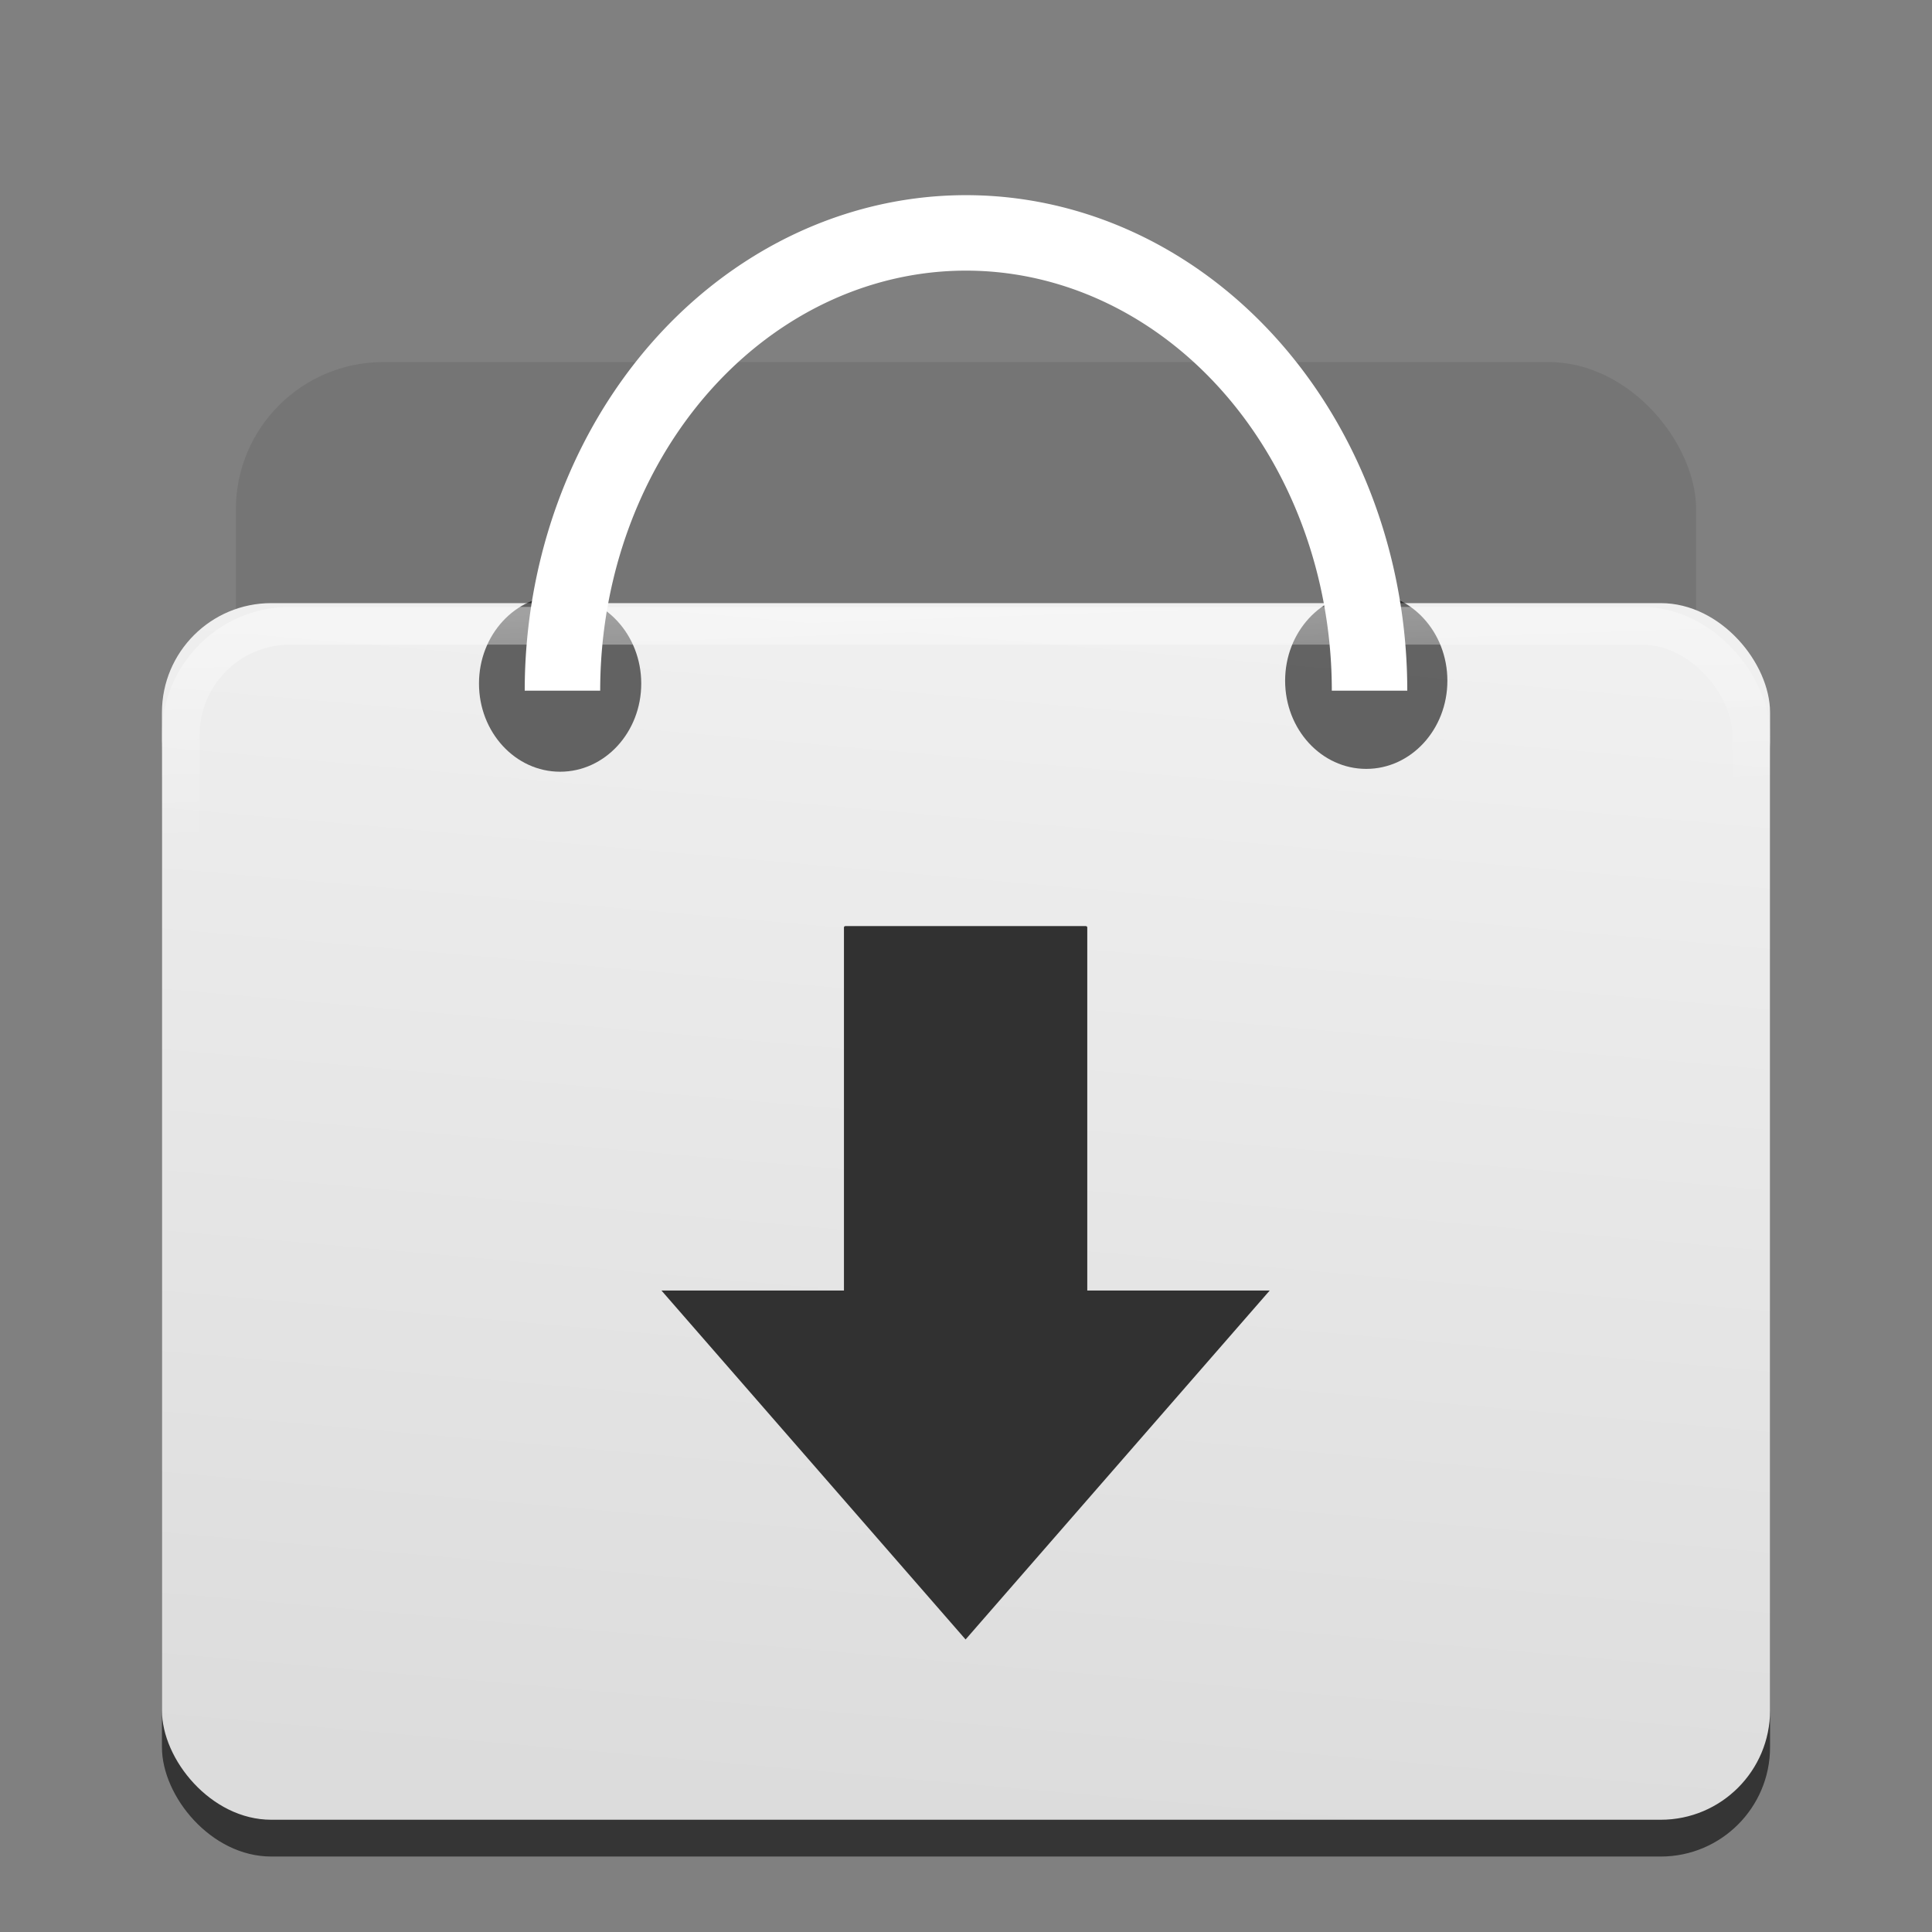 <?xml version="1.0" encoding="UTF-8" standalone="no"?>
<svg
   xmlns:dc="http://purl.org/dc/elements/1.1/"
   xmlns:cc="http://creativecommons.org/ns#"
   xmlns:rdf="http://www.w3.org/1999/02/22-rdf-syntax-ns#"
   xmlns:svg="http://www.w3.org/2000/svg"
   xmlns="http://www.w3.org/2000/svg"
   xmlns:xlink="http://www.w3.org/1999/xlink"
   xmlns:sodipodi="http://sodipodi.sourceforge.net/DTD/sodipodi-0.dtd"
   xmlns:inkscape="http://www.inkscape.org/namespaces/inkscape"
   width="512"
   height="512"
   version="1.1"
   viewBox="0 0 384 384"
   id="svg39"
   sodipodi:docname="system-software-installer.svg"
   inkscape:version="0.92.4 (5da689c313, 2019-01-14)">
  <rect x="0" y="0" width="384" height="384" fill="#808080" stroke="none"/>
  <sodipodi:namedview
     pagecolor="#ffffff"
     bordercolor="#666666"
     borderopacity="1"
     objecttolerance="10"
     gridtolerance="10"
     guidetolerance="10"
     inkscape:pageopacity="0"
     inkscape:pageshadow="2"
     inkscape:window-width="1366"
     inkscape:window-height="682"
     id="namedview41"
     showgrid="false"
     inkscape:zoom="0.921875"
     inkscape:cx="201.4833"
     inkscape:cy="272.38525"
     inkscape:window-x="0"
     inkscape:window-y="0"
     inkscape:window-maximized="1"
     inkscape:current-layer="svg39" />
  <defs
     id="defs15">
    <linearGradient
       inkscape:collect="always"
       id="linearGradient1070">
      <stop
         style="stop-color:#ffffff;stop-opacity:1;"
         offset="0"
         id="stop1066" />
      <stop
         style="stop-color:#ffffff;stop-opacity:0;"
         offset="1"
         id="stop1068" />
    </linearGradient>
    <linearGradient
       inkscape:collect="always"
       id="linearGradient1006">
      <stop
         style="stop-color:#f0f0f0;stop-opacity:1"
         offset="0"
         id="stop1002" />
      <stop
         style="stop-color:#dcdcdc;stop-opacity:1"
         offset="1"
         id="stop1004" />
    </linearGradient>
    <linearGradient
       id="b"
       x1="166.47"
       x2="283.56"
       y1="270.99"
       y2="370.27"
       gradientTransform="matrix(.754 0 0 .695 -.95 9.851)"
       gradientUnits="userSpaceOnUse">
      <stop
         stop-color="#e5e5e5"
         offset="0"
         id="stop2" />
      <stop
         stop-color="#fff"
         offset="1"
         id="stop4" />
    </linearGradient>
    <clipPath
       id="c">
      <rect
         width="384"
         height="384"
         id="rect7" />
    </clipPath>
    <linearGradient
       id="a"
       x1="166.47"
       x2="283.56"
       y1="270.99"
       y2="370.27"
       gradientTransform="matrix(.754 0 0 .695 -.949 9.851)"
       gradientUnits="userSpaceOnUse">
      <stop
         stop-color="#e5e5e5"
         offset="0"
         id="stop10" />
      <stop
         stop-color="#fff"
         offset="1"
         id="stop12" />
    </linearGradient>
    <linearGradient
       x1="39"
       y1="6"
       x2="38.363"
       y2="62.259"
       id="linearGradient3058"
       xlink:href="#linearGradient3924-1"
       gradientUnits="userSpaceOnUse"
       gradientTransform="matrix(0.758,2.6286063e-5,2.9569285e-5,0.853,-307.025,-8.791)" />
    <linearGradient
       id="linearGradient3924-1">
      <stop
         id="stop3926-3"
         style="stop-color:#ffffff;stop-opacity:1"
         offset="0" />
      <stop
         id="stop3928-91"
         style="stop-color:#ffffff;stop-opacity:0.235"
         offset="0.026" />
      <stop
         id="stop3930-6"
         style="stop-color:#ffffff;stop-opacity:0.157"
         offset="1" />
      <stop
         id="stop3932-6"
         style="stop-color:#ffffff;stop-opacity:0"
         offset="1" />
    </linearGradient>
    <linearGradient
       inkscape:collect="always"
       xlink:href="#linearGradient1006"
       id="linearGradient1008"
       x1="201.031"
       y1="121.352"
       x2="180.093"
       y2="359.515"
       gradientUnits="userSpaceOnUse" />
    <linearGradient
       inkscape:collect="always"
       xlink:href="#linearGradient1070"
       id="linearGradient1072"
       x1="184.913"
       y1="119.328"
       x2="186.431"
       y2="163.049"
       gradientUnits="userSpaceOnUse" />
  </defs>
  <rect
     ry="21.727"
     y="127.187"
     x="32.188"
     height="241.813"
     width="319.624"
     id="rect917-3"
     style="opacity:1;fill:#000000;fill-opacity:0.588;stroke:none;stroke-width:0.754;stroke-miterlimit:4;stroke-dasharray:none;stroke-opacity:0.588"
     rx="21.727" />
  <rect
     ry="29.31"
     y="71.964"
     x="46.875"
     height="257.934"
     width="290.25"
     id="rect917-9"
     style="opacity:1;fill:#757575;fill-opacity:1;stroke:none;stroke-width:0.722;stroke-miterlimit:4;stroke-dasharray:none;stroke-opacity:0.588"
     rx="29.31" />
  <rect
     ry="21.727"
     y="119.876"
     x="32.188"
     height="241.813"
     width="319.624"
     id="rect917"
     style="opacity:1;fill:url(#linearGradient1008);fill-opacity:1;stroke:none;stroke-width:0.754;stroke-miterlimit:4;stroke-dasharray:none;stroke-opacity:0.588"
     rx="21.727" />
  <g
     style="fill:#ffffff;fill-opacity:1;stroke-width:0.093"
     transform="matrix(1.398,0,0,0.985,-76.523,104.266)"
     id="g940">
    <path
       sodipodi:type="star"
       style="opacity:1;fill:#313131;fill-opacity:1;stroke:none;stroke-width:0.093;stroke-miterlimit:4;stroke-dasharray:none;stroke-opacity:1"
       id="path934"
       sodipodi:sides="3"
       sodipodi:cx="20.401178"
       sodipodi:cy="18.521646"
       sodipodi:r1="12.701384"
       sodipodi:r2="6.3506918"
       sodipodi:arg1="0.52359878"
       sodipodi:arg2="1.5707963"
       inkscape:flatsided="false"
       inkscape:rounded="0"
       inkscape:randomized="0"
       d="m 31.401,24.872 -11,0 -11,0 5.5,-9.526 5.5,-9.526 5.5,9.526 z"
       transform="matrix(3.931,0,0,-3.696,111.821,246.476)"
       inkscape:transform-center-y="1.3888884" />
    <rect
       rx="0.242"
       style="opacity:1;fill:#313131;fill-opacity:1;stroke:none;stroke-width:0.472;stroke-miterlimit:4;stroke-dasharray:none;stroke-opacity:1"
       id="rect936"
       width="34.593"
       height="101.411"
       x="174.725"
       y="81.011"
       ry="0.242" />
  </g>
  <rect
     ry="1.492"
     y="122.408"
     x="34.376"
     height="233.75"
     width="315.249"
     id="rect917-1"
     style="opacity:0.4;fill:none;fill-opacity:1;stroke:none;stroke-width:0.711;stroke-miterlimit:4;stroke-dasharray:none;stroke-opacity:1"
     rx="1.341" />
  <ellipse
     ry="17.523"
     rx="16.125"
     cy="135.862"
     cx="111.327"
     id="path973"
     style="opacity:1;fill:#000000;fill-opacity:0.588;stroke:none;stroke-width:0.27;stroke-miterlimit:4;stroke-dasharray:none;stroke-opacity:0.588" />
  <ellipse
     ry="17.523"
     rx="16.125"
     cy="135.3"
     cx="271.553"
     id="path973-2"
     style="opacity:1;fill:#000000;fill-opacity:0.588;stroke:none;stroke-width:0.27;stroke-miterlimit:4;stroke-dasharray:none;stroke-opacity:0.588" />
  <path
     transform="matrix(0,1,1,0,0,0)"
     d="m 137.274,272.208 a 90.985,80.208 0 0 1 -78.795,-40.104 90.985,80.208 0 0 1 -10e-7,-80.208 90.985,80.208 0 0 1 78.795,-40.104"
     sodipodi:open="true"
     sodipodi:end="4.712389"
     sodipodi:start="1.5707963"
     sodipodi:ry="80.207741"
     sodipodi:rx="90.984856"
     sodipodi:cy="192"
     sodipodi:cx="137.27368"
     sodipodi:type="arc"
     id="path981"
     style="opacity:1;fill:none;fill-opacity:0.588;stroke:#ffffff;stroke-width:15;stroke-miterlimit:4;stroke-dasharray:none;stroke-opacity:1" />
  <rect
     ry="21.727"
     y="124.376"
     x="35.938"
     height="234.314"
     width="312.124"
     id="rect917-91"
     style="opacity:0.4;fill:none;fill-opacity:1;stroke:url(#linearGradient1072);stroke-width:7.5;stroke-miterlimit:4;stroke-dasharray:none;stroke-opacity:1"
     rx="21.727" />
</svg>
